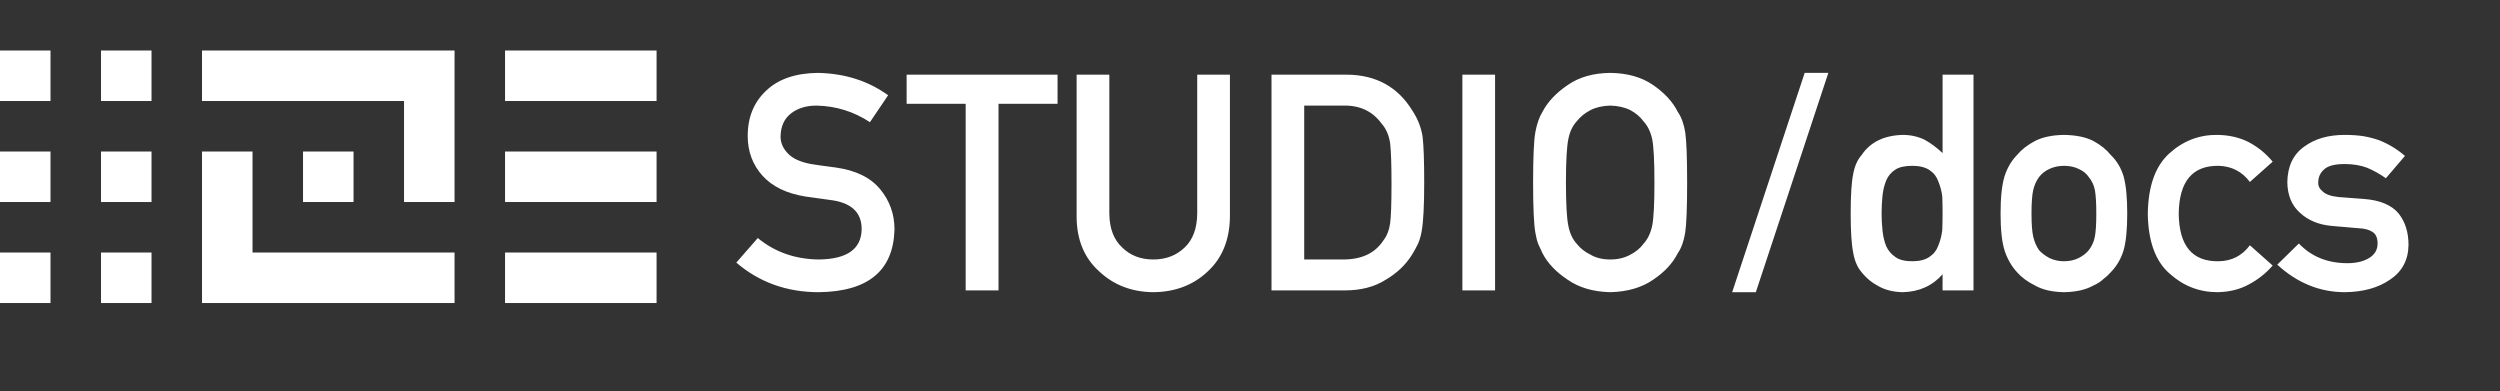 <svg width="198" height="31" viewBox="0 0 198 31" fill="none" xmlns="http://www.w3.org/2000/svg">
<rect x="0" y="0" width="198" height="31" fill="#333333" stroke="none"/>
<path d="M142.93 5.773H144.805L139.062 23.141H137.188L142.93 5.773ZM153.852 21.723C153.047 22.637 151.996 23.109 150.699 23.141C149.965 23.125 149.336 22.973 148.812 22.684C148.266 22.402 147.809 22.027 147.441 21.559C147.105 21.176 146.883 20.656 146.773 20C146.641 19.375 146.574 18.344 146.574 16.906C146.574 15.445 146.641 14.406 146.773 13.789C146.883 13.164 147.105 12.66 147.441 12.277C148.129 11.254 149.215 10.723 150.699 10.684C151.324 10.684 151.902 10.812 152.434 11.07C152.926 11.344 153.398 11.695 153.852 12.125V5.914H156.301V23H153.852V21.723ZM151.449 13.133C150.871 13.133 150.43 13.23 150.125 13.426C149.789 13.637 149.543 13.926 149.387 14.293C149.238 14.66 149.141 15.059 149.094 15.488C149.047 15.949 149.023 16.422 149.023 16.906C149.023 17.367 149.047 17.816 149.094 18.254C149.141 18.715 149.238 19.129 149.387 19.496C149.543 19.848 149.789 20.137 150.125 20.363C150.43 20.582 150.871 20.691 151.449 20.691C152.027 20.691 152.484 20.574 152.82 20.34C153.156 20.113 153.387 19.816 153.512 19.449C153.668 19.082 153.773 18.672 153.828 18.219C153.844 17.773 153.852 17.336 153.852 16.906C153.852 16.438 153.844 15.988 153.828 15.559C153.773 15.129 153.668 14.73 153.512 14.363C153.387 13.996 153.156 13.699 152.82 13.473C152.484 13.246 152.027 13.133 151.449 13.133ZM158.445 16.906C158.445 15.625 158.551 14.641 158.762 13.953C158.98 13.281 159.316 12.715 159.77 12.254C160.105 11.848 160.574 11.484 161.176 11.164C161.77 10.859 162.531 10.699 163.461 10.684C164.422 10.699 165.199 10.859 165.793 11.164C166.379 11.484 166.832 11.848 167.152 12.254C167.637 12.715 167.98 13.281 168.184 13.953C168.379 14.641 168.477 15.625 168.477 16.906C168.477 18.188 168.379 19.164 168.184 19.836C167.98 20.508 167.637 21.09 167.152 21.582C166.996 21.762 166.805 21.938 166.578 22.109C166.375 22.305 166.113 22.473 165.793 22.613C165.199 22.949 164.422 23.125 163.461 23.141C162.531 23.125 161.77 22.949 161.176 22.613C160.574 22.309 160.105 21.965 159.77 21.582C159.316 21.09 158.98 20.508 158.762 19.836C158.551 19.164 158.445 18.188 158.445 16.906ZM166.027 16.93C166.027 16.062 165.988 15.43 165.91 15.031C165.832 14.648 165.672 14.312 165.43 14.023C165.25 13.75 164.984 13.535 164.633 13.379C164.297 13.215 163.906 13.133 163.461 13.133C163.047 13.133 162.664 13.215 162.312 13.379C161.977 13.535 161.703 13.75 161.492 14.023C161.281 14.312 161.129 14.648 161.035 15.031C160.941 15.43 160.895 16.055 160.895 16.906C160.895 17.75 160.941 18.367 161.035 18.758C161.129 19.156 161.281 19.508 161.492 19.812C161.703 20.047 161.977 20.254 162.312 20.434C162.664 20.605 163.047 20.691 163.461 20.691C163.906 20.691 164.297 20.605 164.633 20.434C164.984 20.254 165.25 20.047 165.43 19.812C165.672 19.508 165.832 19.156 165.91 18.758C165.988 18.367 166.027 17.758 166.027 16.93ZM179.996 21.031C179.465 21.641 178.84 22.137 178.121 22.52C177.402 22.918 176.57 23.125 175.625 23.141C174.188 23.141 172.926 22.652 171.84 21.676C170.715 20.699 170.137 19.117 170.105 16.93C170.137 14.719 170.715 13.117 171.84 12.125C172.926 11.148 174.188 10.668 175.625 10.684C176.57 10.699 177.402 10.895 178.121 11.27C178.84 11.652 179.465 12.164 179.996 12.805L178.191 14.41C177.574 13.59 176.75 13.164 175.719 13.133C173.641 13.102 172.586 14.367 172.555 16.93C172.586 19.477 173.641 20.73 175.719 20.691C176.75 20.676 177.574 20.254 178.191 19.426L179.996 21.031ZM182.07 19.285C183.062 20.324 184.344 20.844 185.914 20.844C186.617 20.844 187.191 20.707 187.637 20.434C188.082 20.16 188.305 19.777 188.305 19.285C188.305 18.848 188.172 18.543 187.906 18.371C187.633 18.191 187.27 18.094 186.816 18.078L184.66 17.891C183.637 17.797 182.805 17.453 182.164 16.859C181.508 16.281 181.172 15.473 181.156 14.434C181.172 13.184 181.613 12.246 182.48 11.621C183.324 10.996 184.395 10.684 185.691 10.684C186.254 10.684 186.758 10.719 187.203 10.789C187.648 10.867 188.066 10.977 188.457 11.117C189.207 11.422 189.879 11.832 190.473 12.348L188.961 14.117C188.492 13.781 187.996 13.504 187.473 13.285C186.957 13.09 186.363 12.992 185.691 12.992C184.926 12.992 184.391 13.129 184.086 13.402C183.766 13.676 183.605 14.027 183.605 14.457C183.59 14.73 183.711 14.969 183.969 15.172C184.203 15.398 184.617 15.543 185.211 15.605L187.227 15.758C188.492 15.852 189.406 16.234 189.969 16.906C190.492 17.562 190.754 18.395 190.754 19.402C190.738 20.582 190.258 21.492 189.312 22.133C188.375 22.789 187.176 23.125 185.715 23.141C183.73 23.141 181.945 22.414 180.359 20.961L182.07 19.285Z" fill="white"/>
<path d="M52 4H40V8H52V4Z" fill="white"/>
<path d="M52 12H40V16H52V12Z" fill="white"/>
<path d="M52 20H40V24H52V20Z" fill="white"/>
<path d="M4 4H0V8H4V4Z" fill="white"/>
<path d="M4 12H0V16H4V12Z" fill="white"/>
<path d="M4 20H0V24H4V20Z" fill="white"/>
<path d="M12 4H8V8H12V4Z" fill="white"/>
<path d="M12 12H8V16H12V12Z" fill="white"/>
<path d="M12 20H8V24H12V20Z" fill="white"/>
<path d="M16 4H36V16H32V8H16V4Z" fill="white"/>
<path d="M28 12H24V16H28V12Z" fill="white"/>
<path d="M16 12H20V20H36V24H16V12Z" fill="white"/>
<path d="M60.016 18.852C61.375 19.969 62.992 20.535 64.867 20.551C67.086 20.52 68.211 19.727 68.242 18.172C68.258 16.898 67.516 16.133 66.016 15.875C65.328 15.781 64.574 15.676 63.754 15.559C62.285 15.316 61.168 14.773 60.402 13.93C59.613 13.062 59.219 12.008 59.219 10.766C59.219 9.273 59.715 8.07 60.707 7.156C61.668 6.25 63.031 5.789 64.797 5.773C66.922 5.82 68.769 6.41 70.34 7.543L68.898 9.676C67.617 8.832 66.207 8.395 64.668 8.363C63.871 8.363 63.207 8.562 62.676 8.961C62.121 9.375 61.836 9.992 61.82 10.812C61.82 11.305 62.012 11.75 62.395 12.148C62.777 12.555 63.391 12.836 64.234 12.992C64.703 13.07 65.344 13.16 66.156 13.262C67.758 13.48 68.941 14.055 69.707 14.984C70.465 15.898 70.844 16.961 70.844 18.172C70.758 21.438 68.758 23.094 64.844 23.141C62.312 23.141 60.137 22.359 58.316 20.797L60.016 18.852ZM76.481 8.223H71.805V5.914H83.758V8.223H79.082V23H76.481V8.223ZM85.269 5.914H87.859V16.93C87.875 18.094 88.211 18.98 88.867 19.59C89.508 20.23 90.332 20.551 91.34 20.551C92.348 20.551 93.18 20.23 93.836 19.59C94.477 18.98 94.805 18.094 94.82 16.93V5.914H97.41V17.211C97.379 19.008 96.797 20.434 95.664 21.488C94.523 22.574 93.082 23.125 91.34 23.141C89.629 23.125 88.199 22.574 87.051 21.488C85.879 20.434 85.285 19.008 85.269 17.211V5.914ZM100.703 5.914H106.68C108.992 5.93 110.727 6.891 111.883 8.797C112.297 9.438 112.559 10.109 112.668 10.812C112.754 11.516 112.797 12.73 112.797 14.457C112.797 16.293 112.73 17.574 112.598 18.301C112.535 18.668 112.441 18.996 112.316 19.285C112.184 19.566 112.023 19.859 111.836 20.164C111.336 20.969 110.641 21.633 109.75 22.156C108.867 22.719 107.785 23 106.504 23H100.703V5.914ZM103.293 20.551H106.387C107.84 20.551 108.895 20.055 109.551 19.062C109.84 18.695 110.023 18.23 110.102 17.668C110.172 17.113 110.207 16.074 110.207 14.551C110.207 13.066 110.172 12.004 110.102 11.363C110.008 10.723 109.785 10.203 109.434 9.805C108.715 8.812 107.699 8.332 106.387 8.363H103.293V20.551ZM115.82 5.914H118.41V23H115.82V5.914ZM121.422 14.457C121.422 12.473 121.48 11.145 121.598 10.473C121.723 9.801 121.914 9.258 122.172 8.844C122.586 8.055 123.25 7.352 124.164 6.734C125.062 6.109 126.184 5.789 127.527 5.773C128.887 5.789 130.02 6.109 130.926 6.734C131.824 7.352 132.473 8.055 132.871 8.844C133.16 9.258 133.359 9.801 133.469 10.473C133.57 11.145 133.621 12.473 133.621 14.457C133.621 16.41 133.57 17.73 133.469 18.418C133.359 19.105 133.16 19.656 132.871 20.07C132.473 20.859 131.824 21.555 130.926 22.156C130.02 22.781 128.887 23.109 127.527 23.141C126.184 23.109 125.062 22.781 124.164 22.156C123.25 21.555 122.586 20.859 122.172 20.07C122.047 19.812 121.934 19.566 121.832 19.332C121.738 19.09 121.66 18.785 121.598 18.418C121.48 17.73 121.422 16.41 121.422 14.457ZM124.023 14.457C124.023 16.137 124.086 17.273 124.211 17.867C124.32 18.461 124.543 18.941 124.879 19.309C125.152 19.66 125.512 19.945 125.957 20.164C126.395 20.422 126.918 20.551 127.527 20.551C128.145 20.551 128.68 20.422 129.133 20.164C129.562 19.945 129.906 19.66 130.164 19.309C130.5 18.941 130.73 18.461 130.855 17.867C130.973 17.273 131.031 16.137 131.031 14.457C131.031 12.777 130.973 11.633 130.855 11.023C130.73 10.445 130.5 9.973 130.164 9.605C129.906 9.254 129.562 8.961 129.133 8.727C128.68 8.5 128.145 8.379 127.527 8.363C126.918 8.379 126.395 8.5 125.957 8.727C125.512 8.961 125.152 9.254 124.879 9.605C124.543 9.973 124.32 10.445 124.211 11.023C124.086 11.633 124.023 12.777 124.023 14.457Z" fill="white"/>
</svg>
